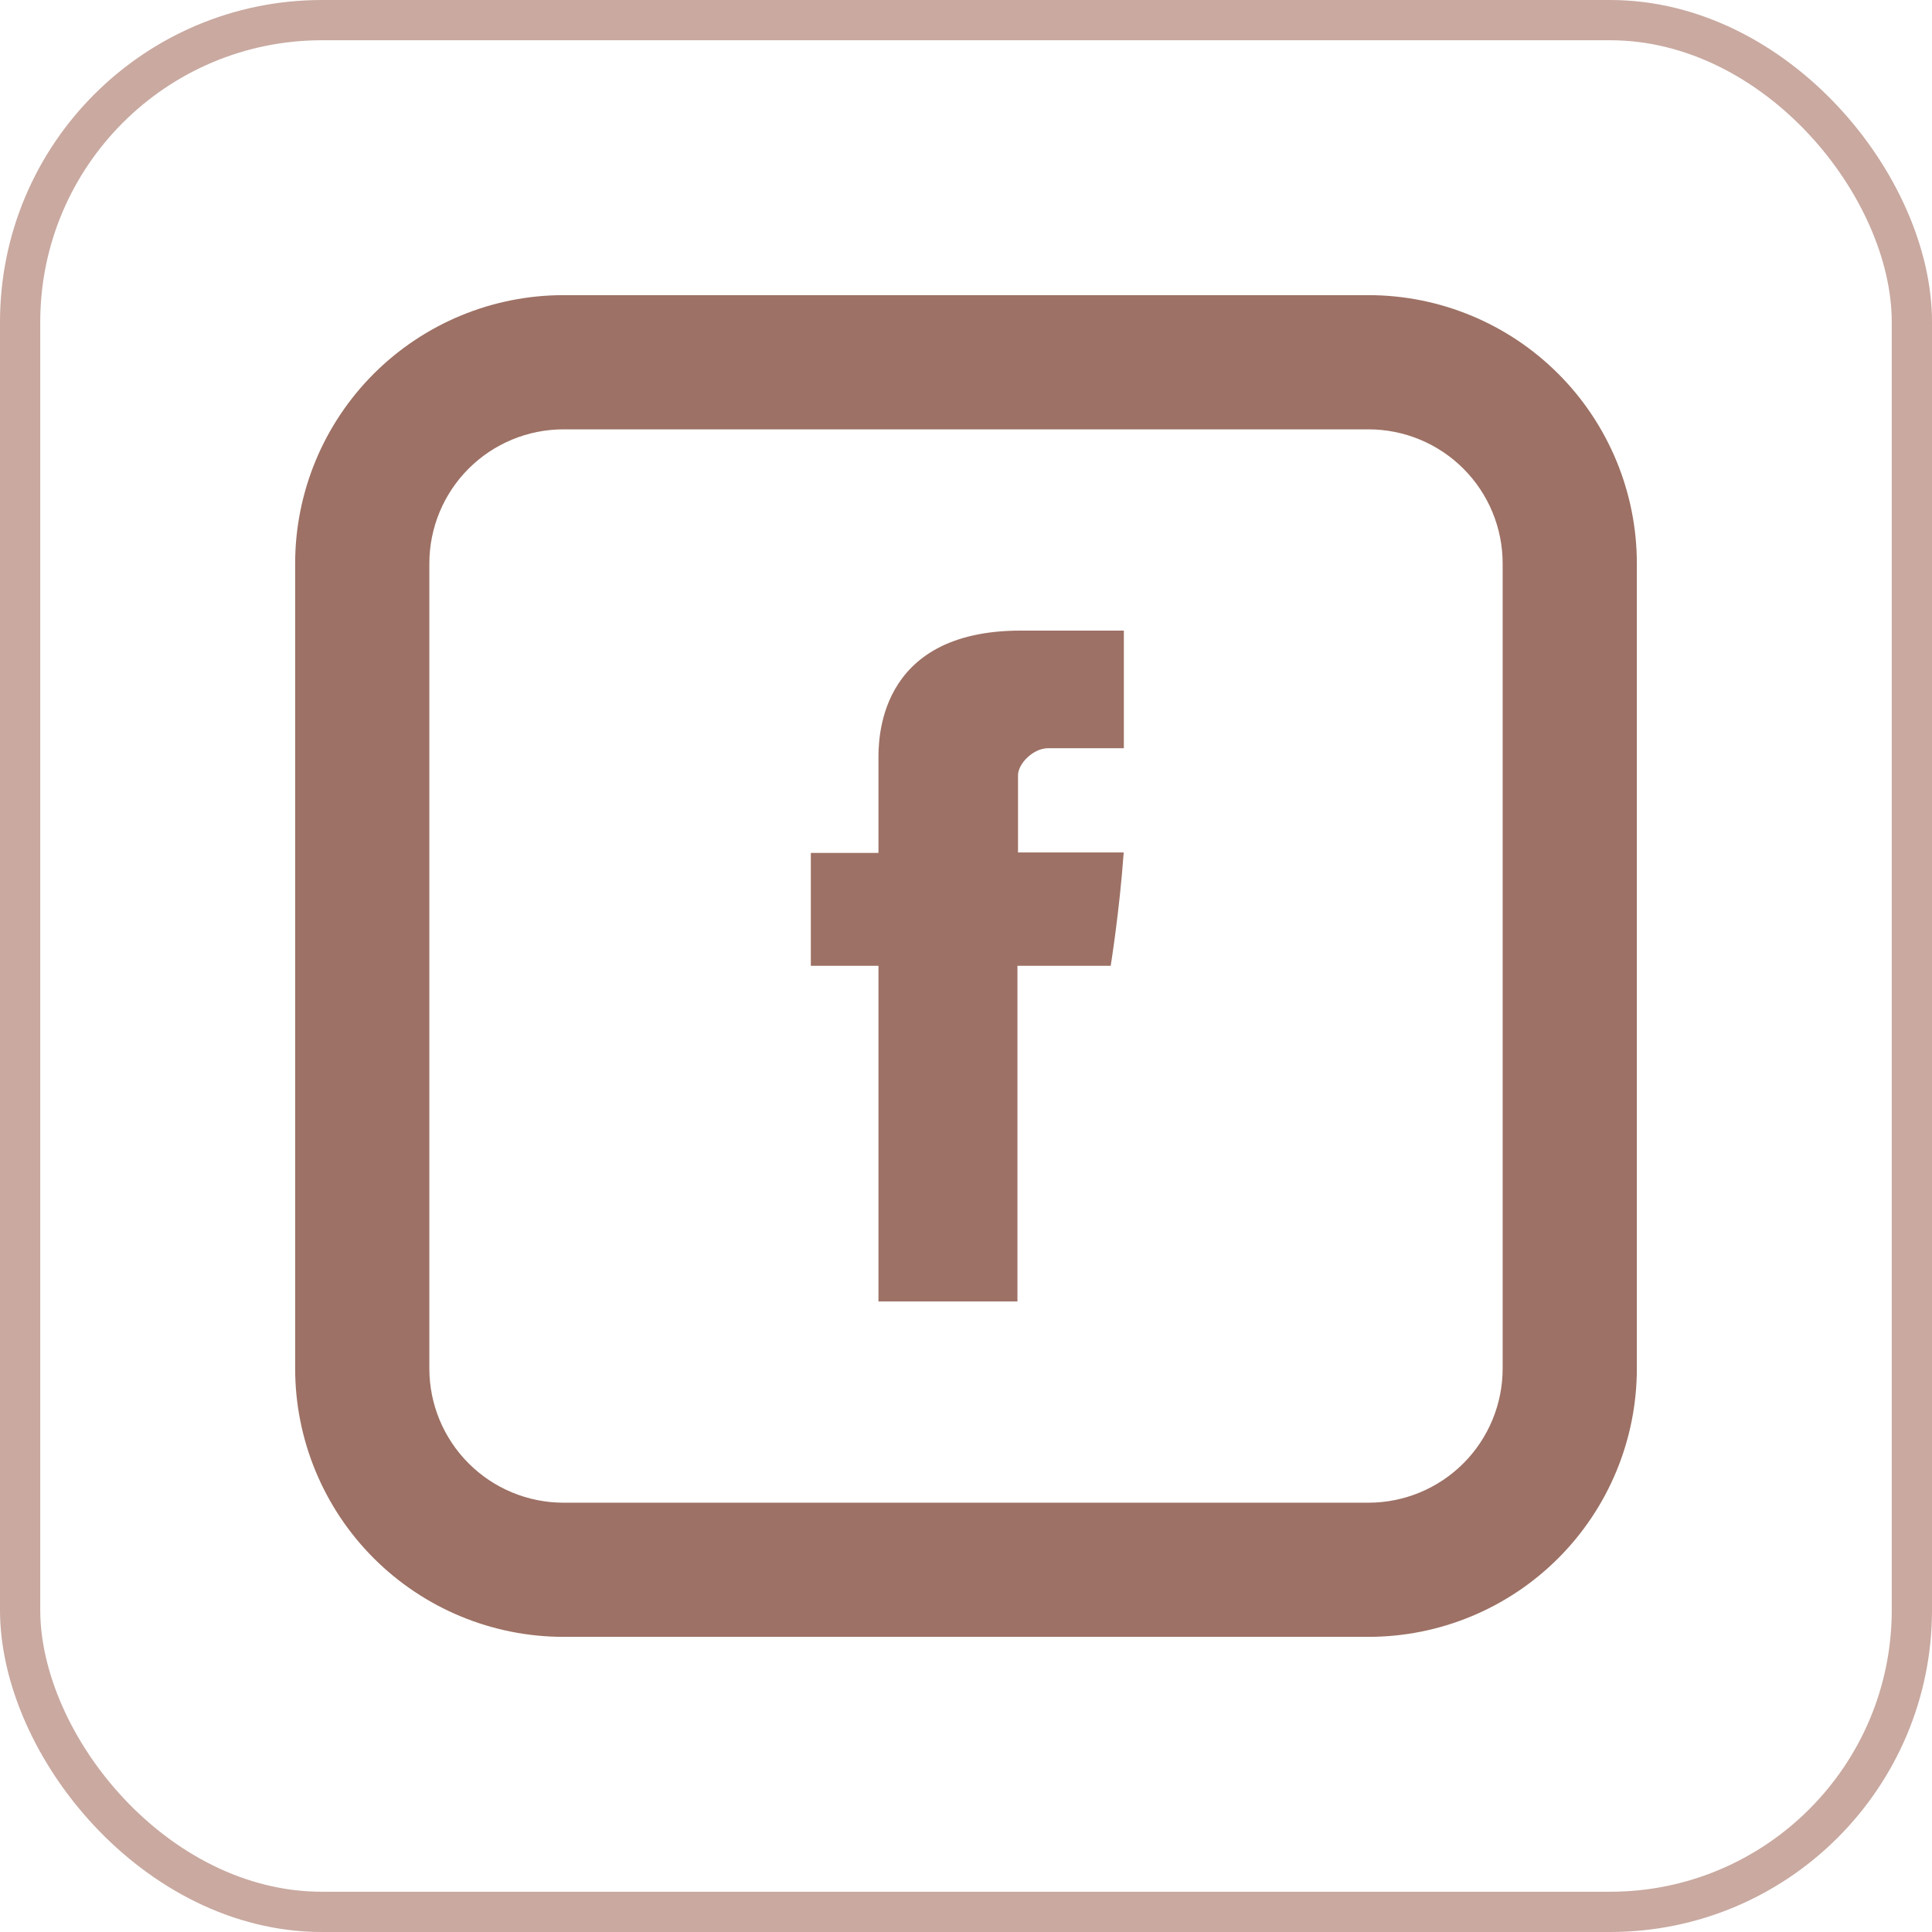 <svg width="48" height="48" viewBox="0 0 48 48" fill="none" xmlns="http://www.w3.org/2000/svg">
<rect x="0.5" y="0.5" width="47" height="47" rx="7.5" stroke="#C9A9A0"/>
<path d="M21.825 18.895V21.19H20.145V23.995H21.825V32.334H25.278V23.995H27.595C27.595 23.995 27.813 22.65 27.918 21.179H25.292V19.262C25.292 18.974 25.668 18.589 26.042 18.589H27.922V15.667H25.363C21.74 15.667 21.825 18.475 21.825 18.895Z" fill="#9D7165"/>
<path d="M14 10.667C13.116 10.667 12.268 11.018 11.643 11.643C11.018 12.268 10.667 13.116 10.667 14V34C10.667 34.884 11.018 35.732 11.643 36.357C12.268 36.982 13.116 37.334 14 37.334H34C34.884 37.334 35.732 36.982 36.357 36.357C36.982 35.732 37.333 34.884 37.333 34V14C37.333 13.116 36.982 12.268 36.357 11.643C35.732 11.018 34.884 10.667 34 10.667H14ZM14 7.333H34C35.768 7.333 37.464 8.036 38.714 9.286C39.964 10.536 40.667 12.232 40.667 14V34C40.667 35.768 39.964 37.464 38.714 38.714C37.464 39.964 35.768 40.667 34 40.667H14C12.232 40.667 10.536 39.964 9.286 38.714C8.036 37.464 7.333 35.768 7.333 34V14C7.333 12.232 8.036 10.536 9.286 9.286C10.536 8.036 12.232 7.333 14 7.333Z" fill="#9D7165"/>
</svg>
